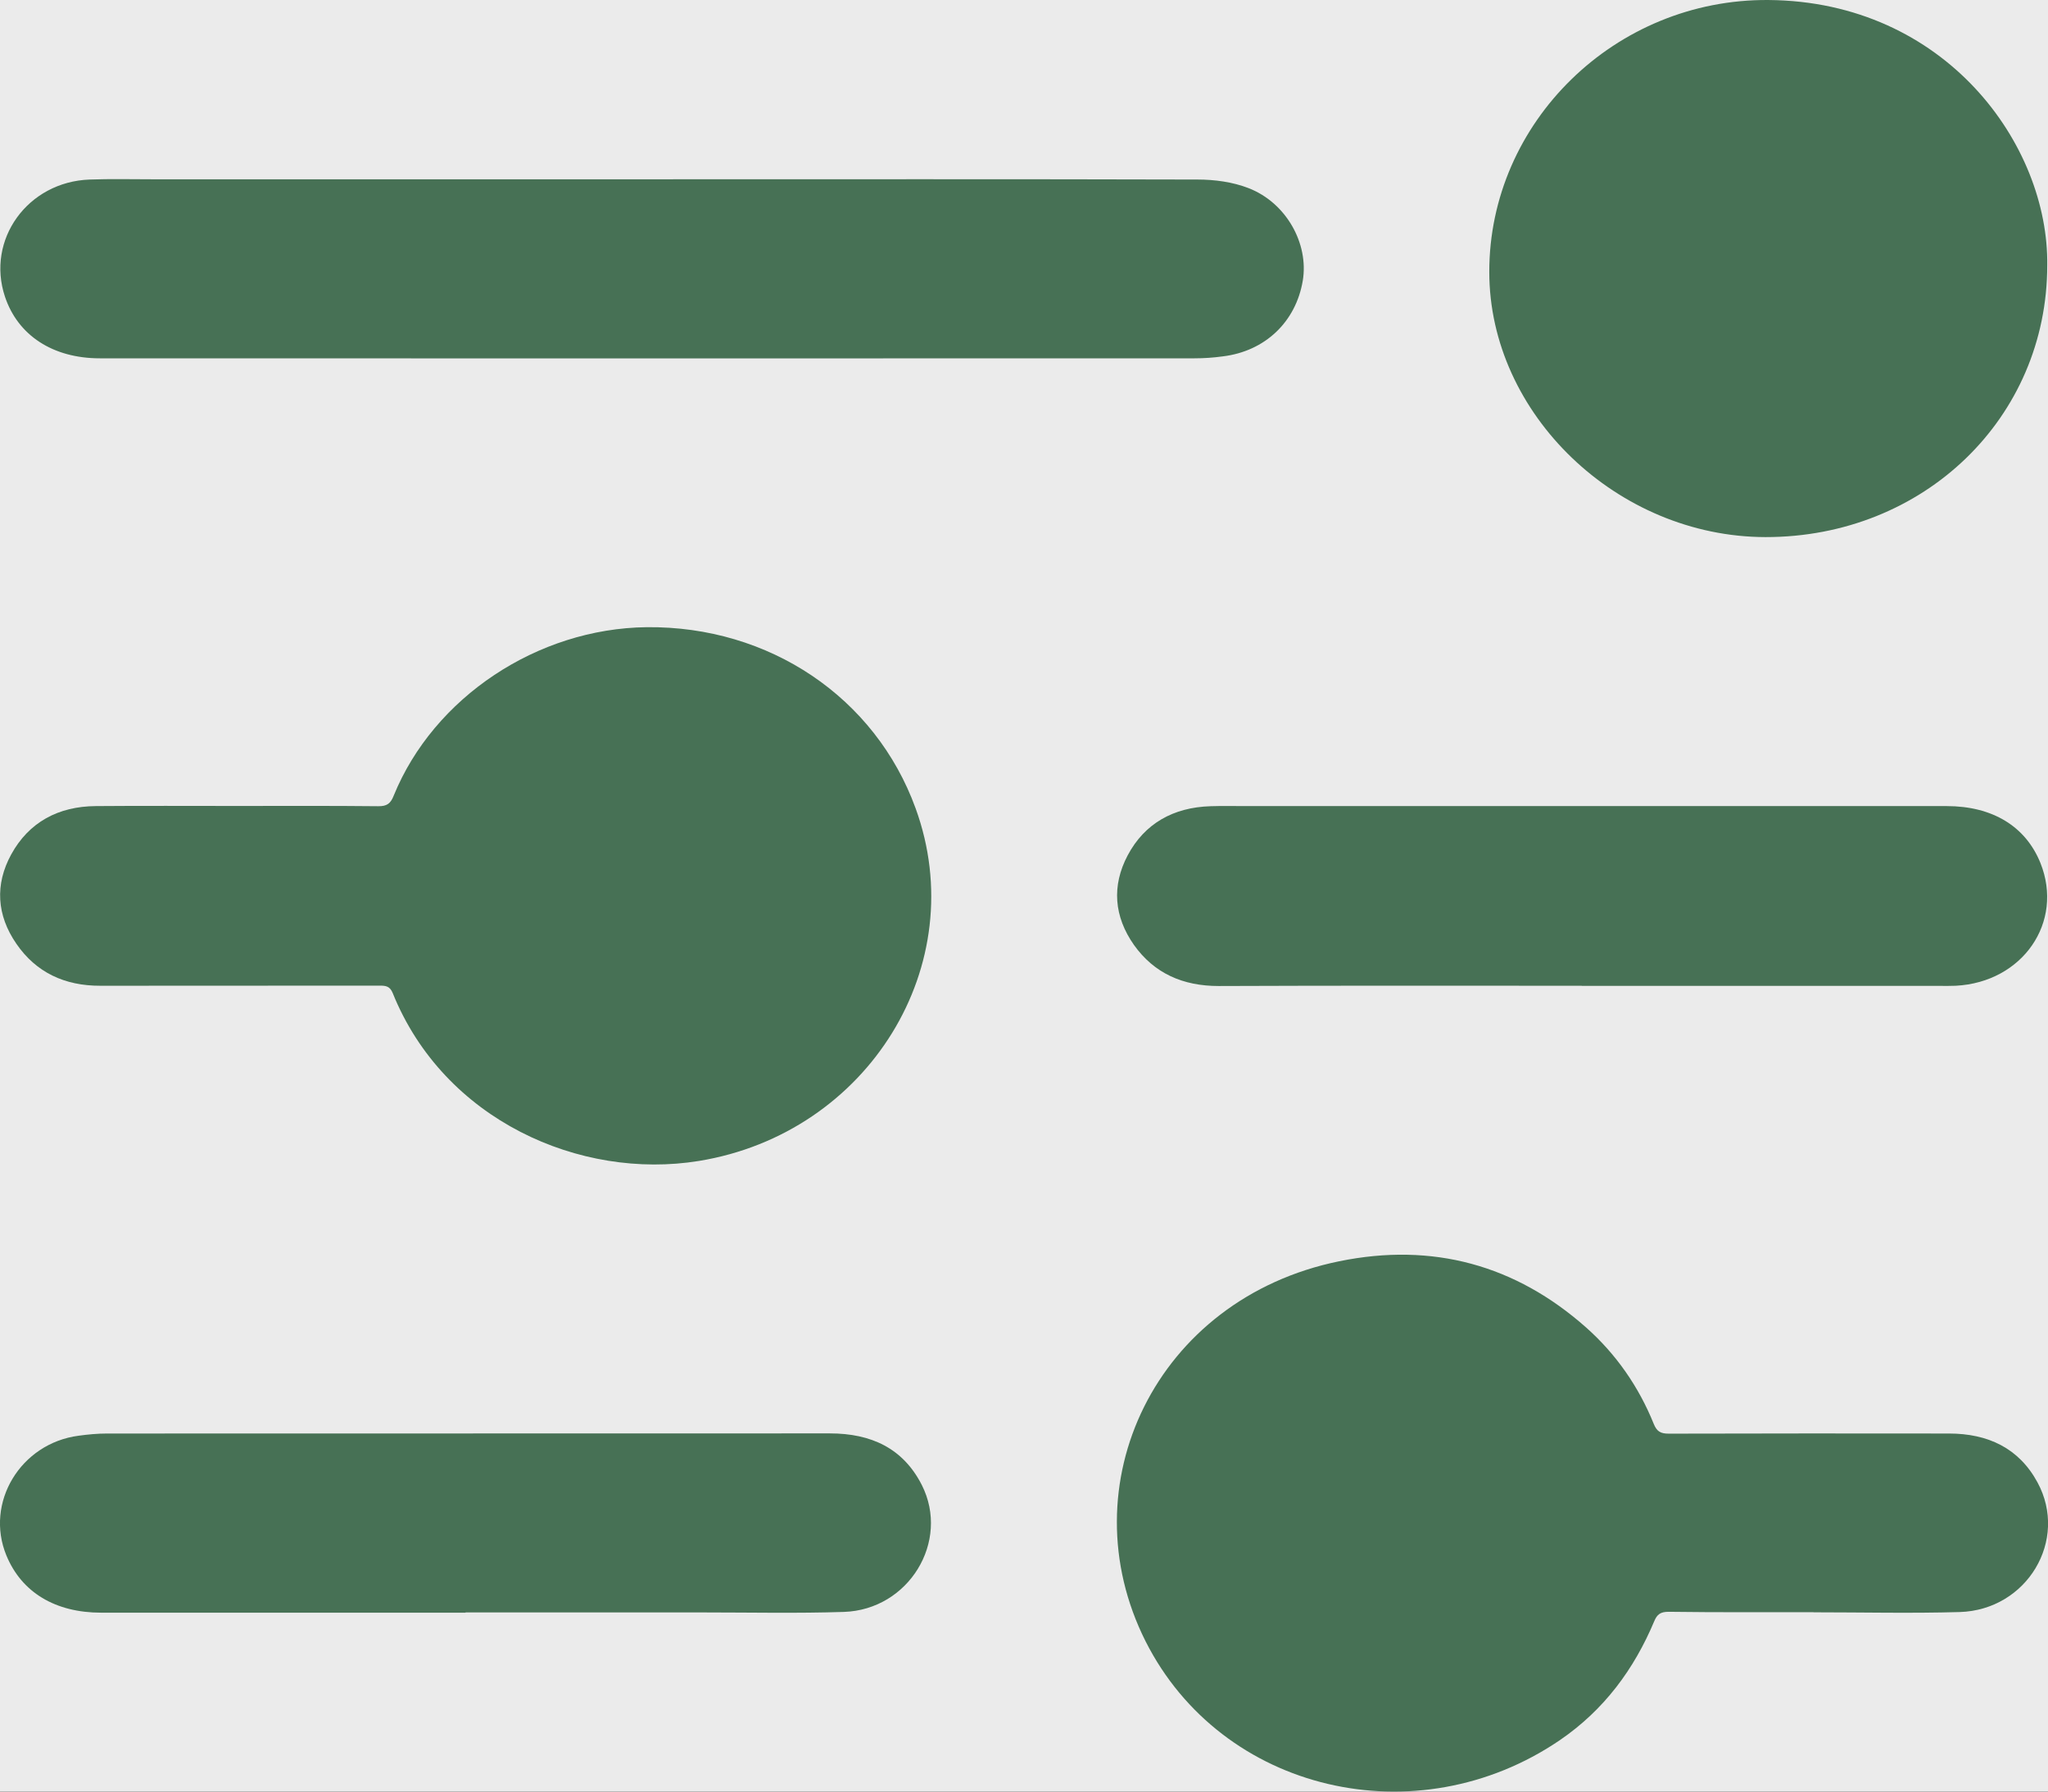<svg width="16" height="14" viewBox="0 0 16 14" fill="none" xmlns="http://www.w3.org/2000/svg">
<rect width="16" height="14" fill="#262626"/>
<rect width="1440" height="1024" transform="translate(-905 -160)" fill="#EBEBEB"/>
<rect x="-64.5" y="-9.5" width="199" height="34" rx="9.5" stroke="#477155"/>
<path d="M1.848 6.298C2.216 6.298 2.586 6.296 2.955 6.3C3.024 6.301 3.052 6.278 3.076 6.217C3.389 5.449 4.199 4.911 5.052 4.901C6.009 4.891 6.838 5.449 7.153 6.316C7.598 7.538 6.784 8.856 5.46 9.072C4.533 9.223 3.468 8.753 3.068 7.76C3.046 7.706 3.014 7.702 2.966 7.702C2.239 7.703 1.512 7.702 0.785 7.703C0.505 7.704 0.282 7.599 0.128 7.375C-0.026 7.152 -0.041 6.911 0.088 6.676C0.226 6.425 0.455 6.301 0.749 6.299C1.115 6.296 1.482 6.298 1.848 6.298Z" fill="#477155"/>
<path d="M14.168 12.598C13.791 12.598 13.413 12.6 13.035 12.595C12.973 12.595 12.946 12.615 12.924 12.668C12.766 13.044 12.532 13.362 12.185 13.599C11.069 14.358 9.546 14.006 8.95 12.826C8.336 11.607 9.028 10.149 10.462 9.856C11.194 9.706 11.841 9.886 12.39 10.372C12.626 10.581 12.803 10.837 12.92 11.127C12.944 11.186 12.973 11.203 13.037 11.203C13.767 11.201 14.496 11.201 15.226 11.202C15.531 11.202 15.773 11.316 15.918 11.584C16.162 12.034 15.837 12.581 15.31 12.597C14.929 12.608 14.549 12.599 14.168 12.599V12.598Z" fill="#477155"/>
<path d="M15.994 2.073C15.994 3.267 15.029 4.198 13.793 4.197C12.636 4.195 11.635 3.236 11.635 2.125C11.634 0.955 12.619 -0.009 13.816 6.51378e-05C15.201 0.011 16.007 1.134 15.994 2.073Z" fill="#477155"/>
<path d="M5.088 1.401C6.511 1.401 7.933 1.399 9.356 1.403C9.489 1.403 9.631 1.422 9.754 1.47C10.049 1.584 10.226 1.904 10.178 2.193C10.124 2.515 9.884 2.745 9.552 2.785C9.479 2.795 9.405 2.8 9.332 2.8C6.481 2.801 3.631 2.801 0.78 2.8C0.413 2.8 0.14 2.621 0.039 2.319C-0.11 1.873 0.216 1.42 0.701 1.403C0.862 1.397 1.025 1.401 1.186 1.401C2.487 1.401 3.788 1.401 5.088 1.401Z" fill="#477155"/>
<path d="M12.358 7.703C11.412 7.703 10.467 7.701 9.521 7.705C9.241 7.705 9.017 7.606 8.859 7.384C8.703 7.162 8.684 6.922 8.81 6.684C8.942 6.435 9.167 6.309 9.457 6.3C9.548 6.297 9.639 6.299 9.73 6.299C11.556 6.299 13.382 6.299 15.208 6.299C15.567 6.299 15.826 6.458 15.941 6.744C16.126 7.206 15.802 7.676 15.279 7.703C15.237 7.705 15.194 7.704 15.151 7.704C14.22 7.704 13.288 7.704 12.357 7.704L12.358 7.703Z" fill="#477155"/>
<path d="M3.637 12.602C2.689 12.602 1.74 12.602 0.792 12.602C0.431 12.602 0.169 12.443 0.05 12.155C-0.12 11.743 0.16 11.278 0.615 11.219C0.688 11.209 0.762 11.202 0.835 11.202C2.717 11.201 4.6 11.202 6.483 11.201C6.806 11.201 7.056 11.317 7.202 11.605C7.424 12.045 7.1 12.579 6.593 12.596C6.227 12.608 5.86 12.6 5.494 12.6C4.875 12.6 4.256 12.6 3.637 12.6V12.602Z" fill="#477155"/>
</svg>
